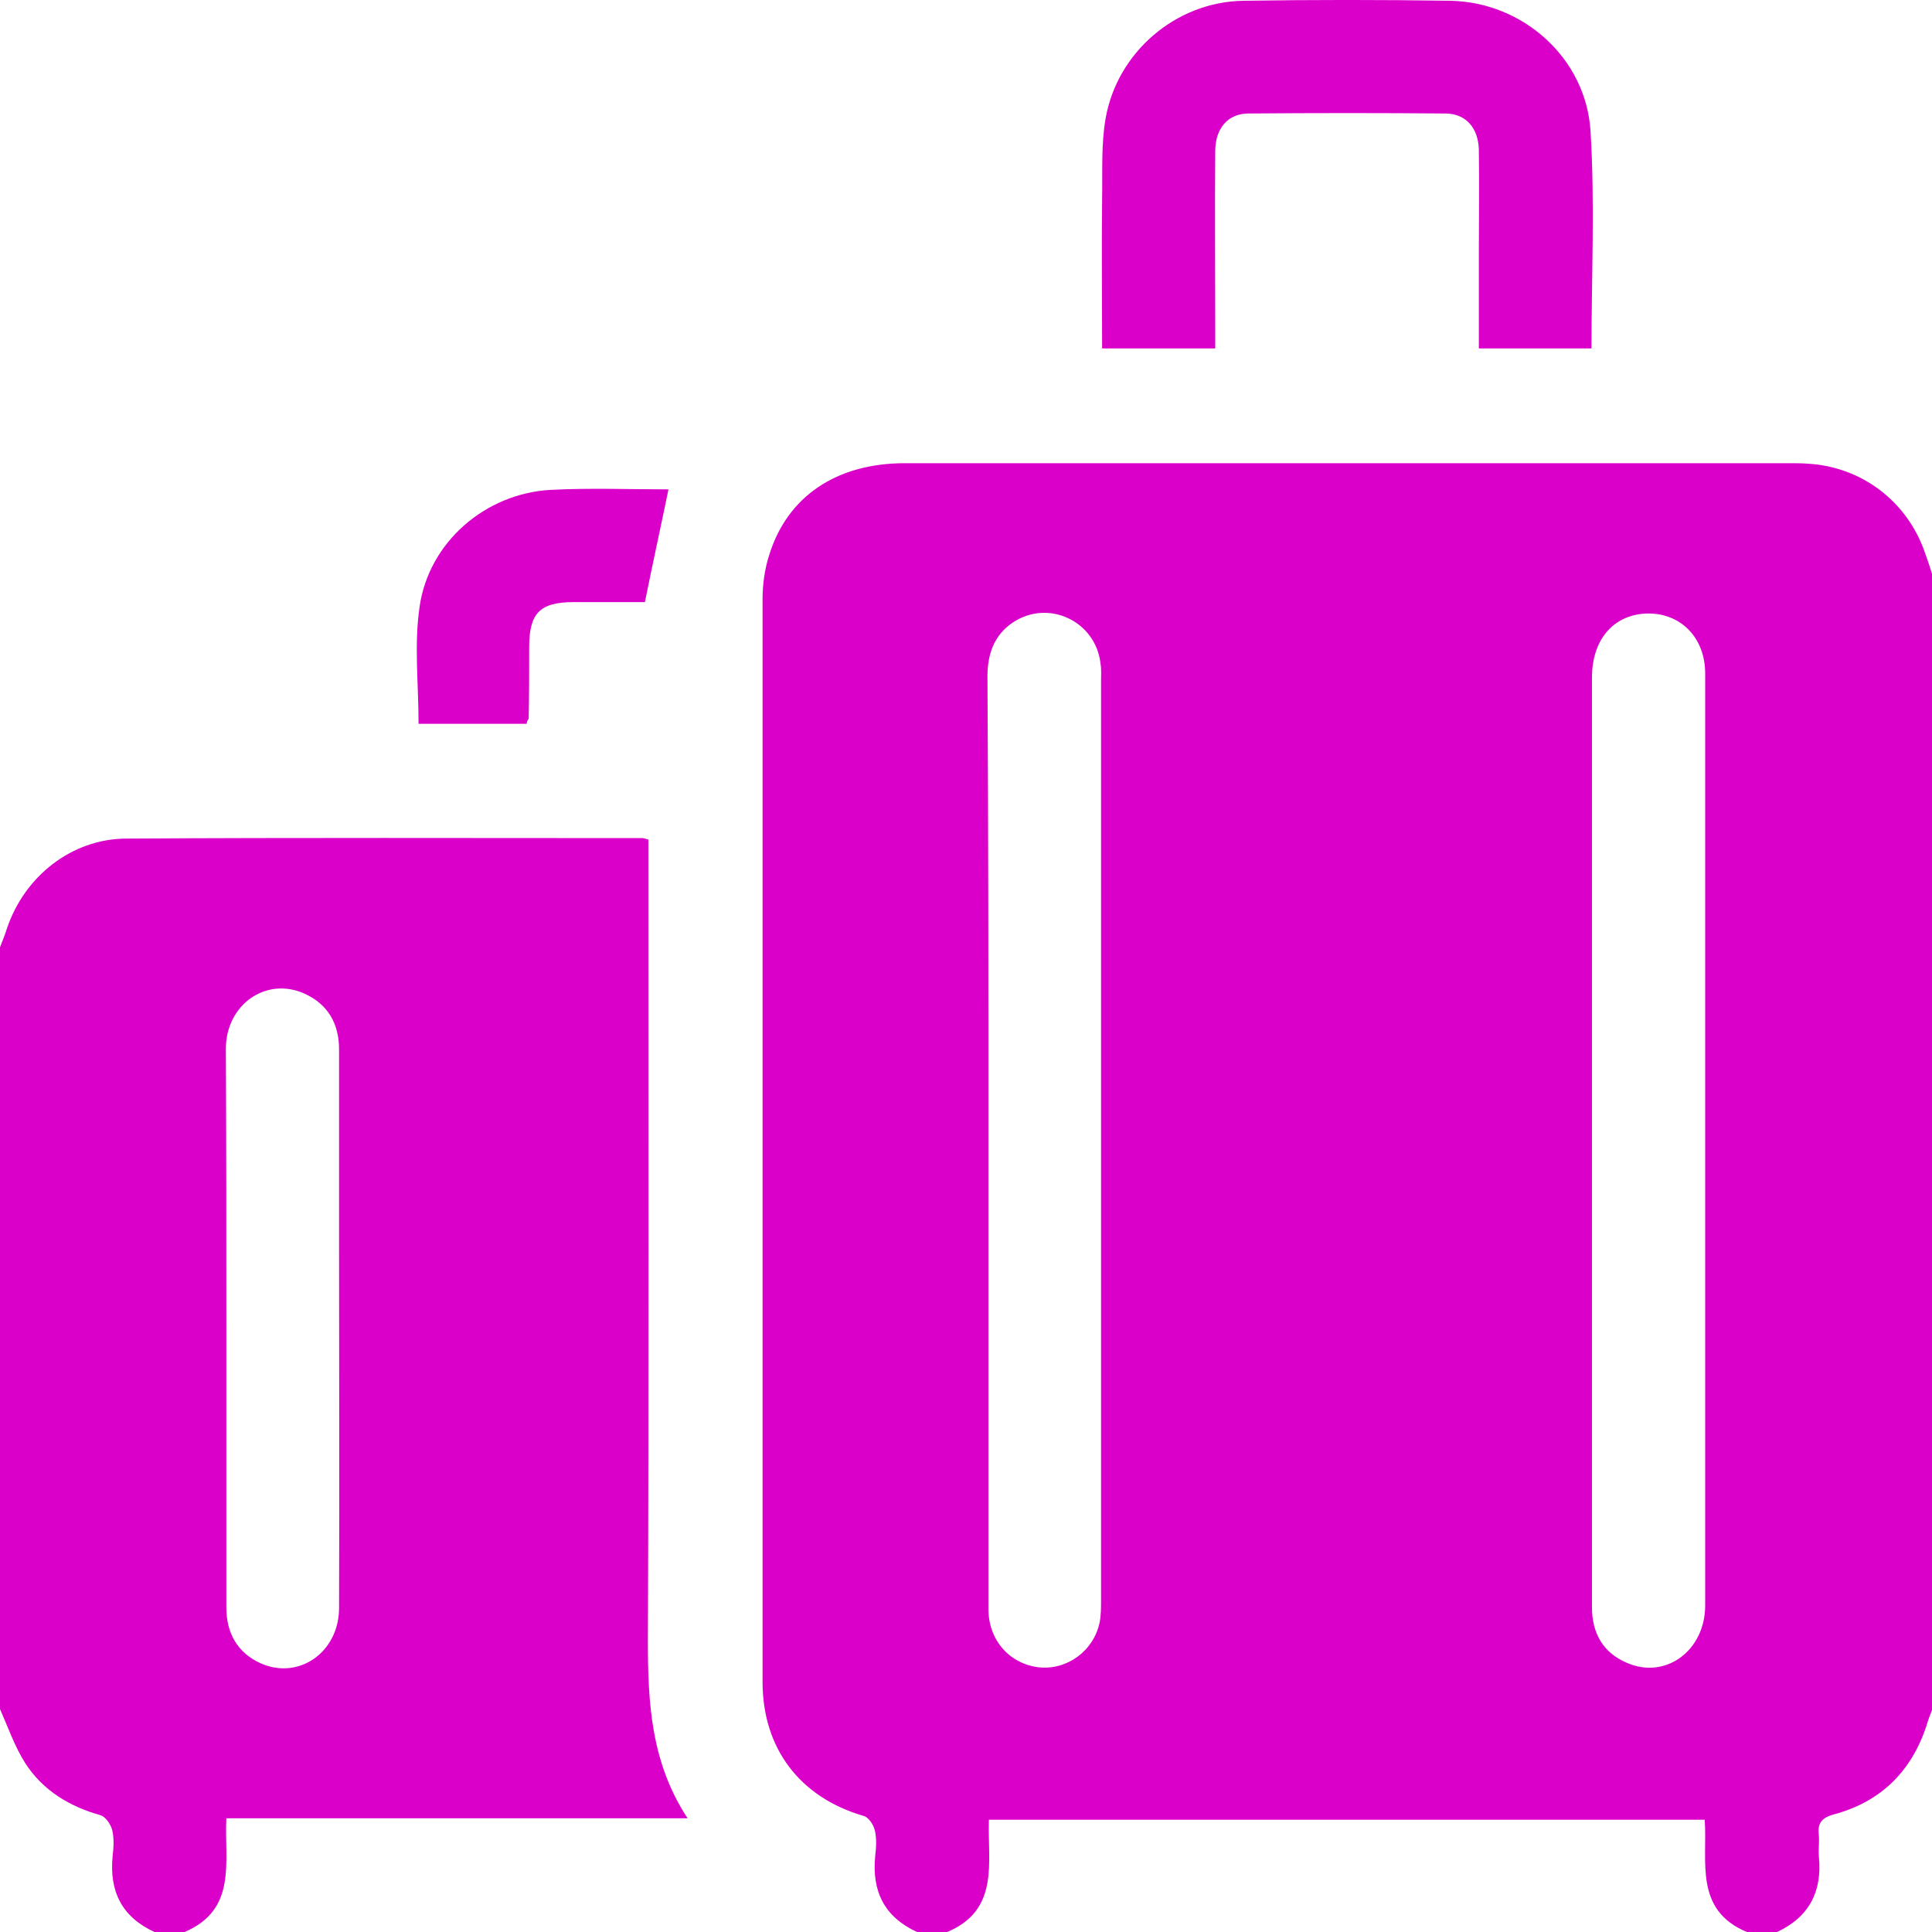 <svg width="20" height="20" viewBox="0 0 20 20" fill="none" xmlns="http://www.w3.org/2000/svg">
    <path
        d="M18.396 20C18.292 20 18.188 20 18.084 20C17.532 19.771 17.678 19.26 17.647 18.838C15.163 18.838 12.71 18.838 10.237 18.838C10.222 19.276 10.352 19.771 9.805 20C9.701 20 9.597 20 9.493 20C9.154 19.844 9.024 19.578 9.06 19.213C9.071 19.125 9.076 19.026 9.055 18.943C9.04 18.885 8.988 18.807 8.935 18.797C8.279 18.604 7.894 18.099 7.894 17.411C7.894 13.676 7.894 9.941 7.894 6.207C7.894 6.05 7.915 5.894 7.962 5.748C8.149 5.139 8.659 4.795 9.368 4.795C12.419 4.795 15.47 4.795 18.521 4.795C18.584 4.795 18.652 4.795 18.714 4.8C19.271 4.831 19.745 5.191 19.927 5.722C19.953 5.795 19.979 5.868 20 5.941C20 9.863 20 13.78 20 17.703C19.979 17.755 19.959 17.807 19.943 17.864C19.787 18.338 19.469 18.651 18.99 18.781C18.849 18.818 18.813 18.88 18.829 19.005C18.834 19.078 18.823 19.151 18.829 19.219C18.865 19.578 18.73 19.844 18.396 20ZM10.232 11.796C10.232 12.249 10.232 12.707 10.232 13.161C10.232 14.327 10.232 15.489 10.232 16.656C10.232 16.979 10.451 17.224 10.753 17.26C11.044 17.291 11.32 17.093 11.383 16.797C11.398 16.724 11.398 16.64 11.398 16.562C11.398 13.39 11.398 10.223 11.398 7.05C11.398 6.993 11.403 6.931 11.393 6.873C11.346 6.431 10.852 6.196 10.482 6.446C10.289 6.576 10.222 6.774 10.222 7.004C10.232 8.608 10.232 10.202 10.232 11.796ZM17.652 11.838C17.652 11.103 17.652 10.369 17.652 9.629C17.652 8.743 17.652 7.858 17.652 6.972C17.652 6.592 17.386 6.332 17.027 6.352C16.694 6.373 16.48 6.628 16.48 7.014C16.48 9.671 16.48 12.327 16.48 14.979C16.48 15.531 16.48 16.083 16.48 16.64C16.48 16.906 16.595 17.109 16.84 17.213C17.241 17.39 17.652 17.088 17.652 16.619C17.652 15.025 17.652 13.431 17.652 11.838Z"
        fill="#DB00C9" />
    <path
        d="M0 9.806C0.026 9.738 0.052 9.676 0.073 9.608C0.255 9.072 0.739 8.686 1.302 8.681C3.083 8.67 4.869 8.676 6.649 8.676C6.66 8.676 6.675 8.681 6.712 8.691C6.712 8.759 6.712 8.832 6.712 8.91C6.712 11.603 6.717 14.301 6.707 16.994C6.707 17.625 6.738 18.245 7.118 18.823C5.509 18.823 3.931 18.823 2.343 18.823C2.322 19.276 2.458 19.766 1.911 20C1.807 20 1.703 20 1.599 20C1.26 19.844 1.13 19.578 1.166 19.213C1.177 19.125 1.182 19.026 1.161 18.943C1.146 18.885 1.093 18.807 1.041 18.791C0.724 18.703 0.443 18.536 0.26 18.25C0.151 18.078 0.083 17.88 0 17.692C0 15.067 0 12.437 0 9.806ZM2.343 13.749C2.343 14.713 2.343 15.677 2.343 16.64C2.343 16.906 2.458 17.109 2.697 17.218C3.093 17.395 3.51 17.104 3.51 16.645C3.515 15.4 3.51 14.161 3.51 12.916C3.51 12.233 3.51 11.551 3.51 10.863C3.51 10.598 3.395 10.395 3.15 10.285C2.754 10.108 2.338 10.4 2.338 10.858C2.343 11.822 2.343 12.786 2.343 13.749Z"
        fill="#DB00C9" />
    <path
        d="M15.309 3.607C15.309 3.274 15.309 2.946 15.309 2.623C15.309 2.263 15.314 1.909 15.309 1.55C15.303 1.326 15.178 1.18 14.97 1.175C14.288 1.169 13.606 1.169 12.924 1.175C12.71 1.175 12.58 1.331 12.58 1.565C12.575 2.17 12.58 2.774 12.58 3.383C12.58 3.456 12.58 3.524 12.58 3.607C12.184 3.607 11.804 3.607 11.409 3.607C11.409 3.081 11.403 2.571 11.409 2.06C11.414 1.779 11.398 1.498 11.445 1.227C11.565 0.539 12.174 0.018 12.872 0.008C13.585 -0.003 14.304 -0.003 15.017 0.008C15.767 0.023 16.418 0.602 16.465 1.357C16.511 2.102 16.475 2.852 16.475 3.607C16.084 3.607 15.704 3.607 15.309 3.607Z"
        fill="#DB00C9" />
    <path
        d="M5.452 7.493C5.067 7.493 4.692 7.493 4.333 7.493C4.333 7.082 4.286 6.675 4.343 6.285C4.437 5.613 5.025 5.107 5.702 5.071C6.108 5.05 6.519 5.066 6.92 5.066C6.842 5.446 6.759 5.821 6.676 6.233C6.457 6.233 6.202 6.233 5.941 6.233C5.587 6.233 5.478 6.347 5.478 6.701C5.478 6.946 5.478 7.196 5.473 7.441C5.462 7.452 5.457 7.462 5.452 7.493Z"
        fill="#DB00C9" />
</svg>
